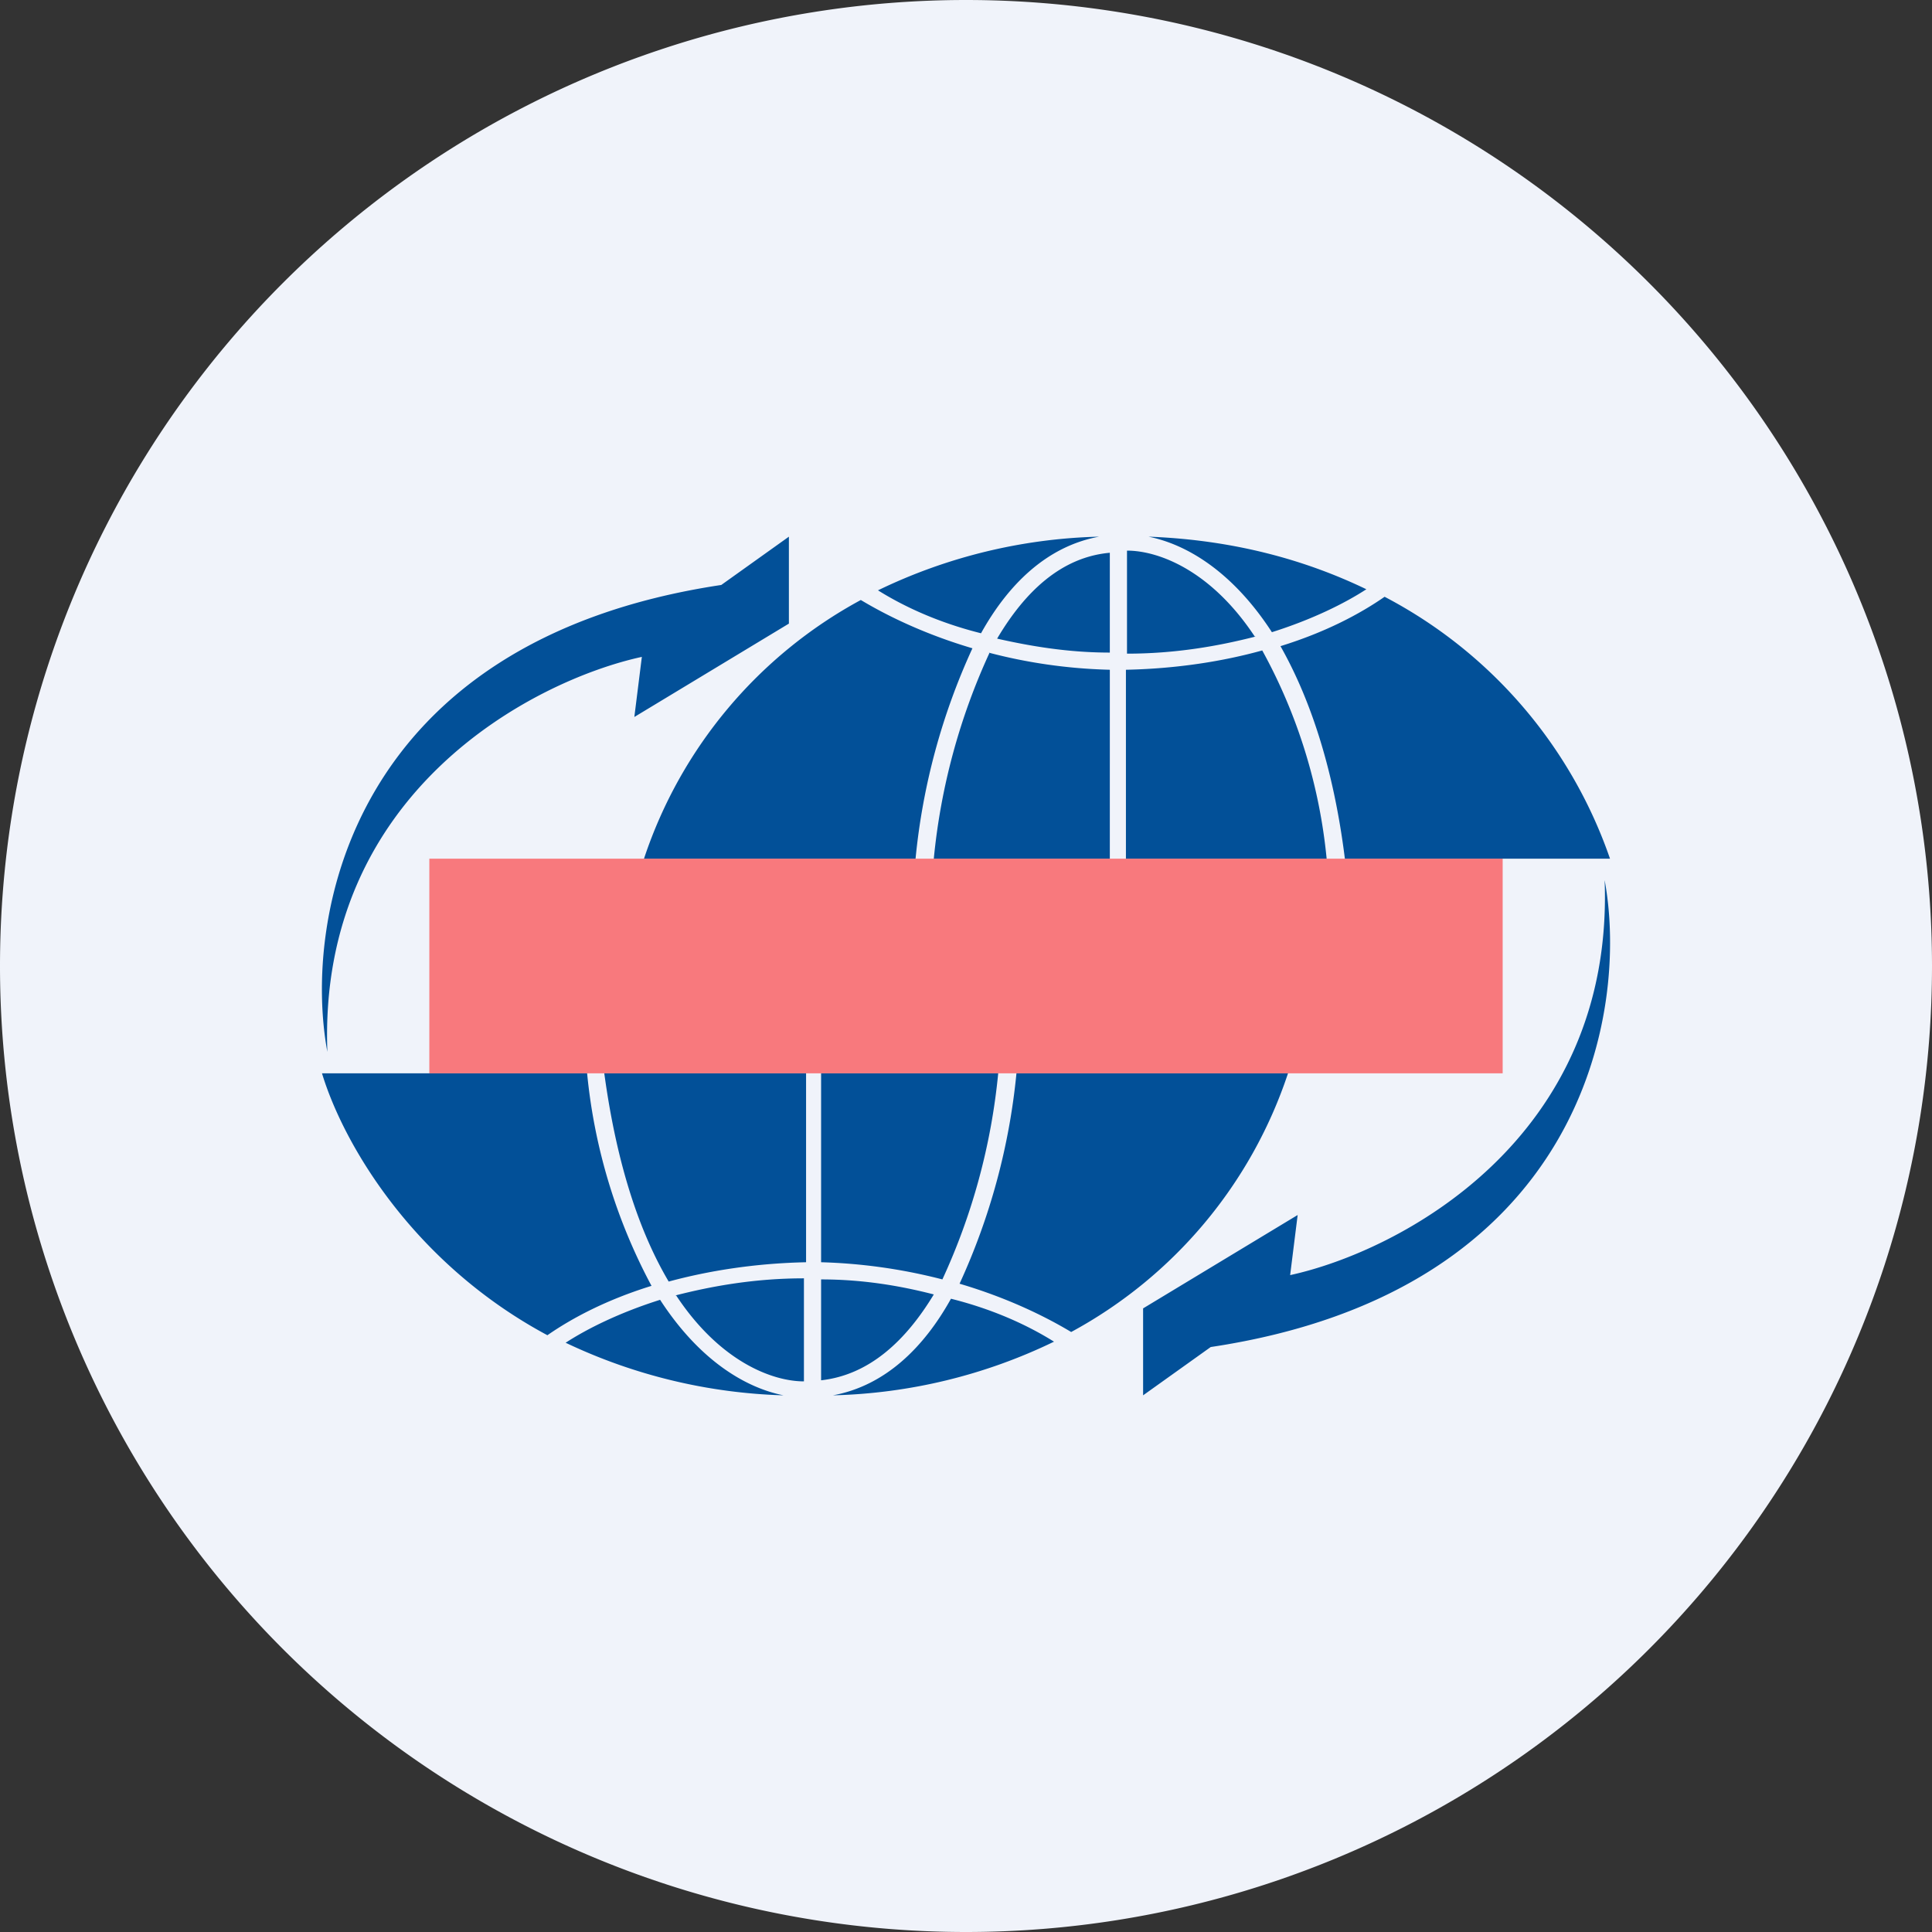 <ns0:svg xmlns:ns0="http://www.w3.org/2000/svg" width="18" height="18" viewBox="0 0 18 18"><ns0:rect x="0" y="0" width="18" height="18" fill="#333333" stroke="none"/><path xmlns="http://www.w3.org/2000/svg" fill="#F0F3FA" d="M9 18a9 9 0 0 1 0 -18a9 9 0 0 1 0 18Z" /><ns0:path d="M6.72 5.45c-3.46.52-3.9 3.11-3.67 4.35-.09-2.42 1.92-3.46 2.93-3.68l-.07.56 1.44-.87V5l-.63.45Zm4.56 7.1c3.46-.52 3.9-3.11 3.67-4.35.09 2.42-1.92 3.46-2.93 3.68l.07-.56-1.44.87V13l.63-.45Zm.41-6.62c-.41-.62-.9-.8-1.19-.8v.96c.45 0 .85-.07 1.2-.16Zm-2.4.02c.26-.44.6-.76 1.05-.8v.93c-.39 0-.74-.06-1.05-.13Zm-.08.13c.34.09.72.15 1.13.16V8H8.7a5.95 5.95 0 0 1 .52-1.92ZM8.53 8a6.1 6.1 0 0 1 .53-1.96c-.44-.13-.79-.3-1.04-.45A4.27 4.27 0 0 0 6 8h2.53Zm-.35-2.5a5 5 0 0 1 2.06-.5c-.49.09-.85.45-1.1.9-.4-.1-.72-.25-.96-.4ZM10.7 5c.8.03 1.47.22 2.03.49-.2.13-.5.28-.88.4-.37-.57-.8-.82-1.15-.89Zm2.2.56c-.23.16-.55.33-.97.46.26.46.49 1.1.6 1.98H15a4.36 4.36 0 0 0-2.1-2.44ZM12.36 8a5.03 5.03 0 0 0-.6-1.94c-.36.1-.79.17-1.27.18V8h1.88Zm-6.06 4.07c.41.62.9.8 1.19.8v-.96c-.45 0-.85.07-1.2.16Zm2.4-.01c-.26.43-.6.75-1.05.8v-.94c.39 0 .74.06 1.05.14Zm.08-.14a5.07 5.07 0 0 0-1.13-.16V10H9.3a5.94 5.94 0 0 1-.52 1.92ZM9.47 10a6.1 6.1 0 0 1-.53 1.96c.44.13.79.3 1.04.45A4.27 4.27 0 0 0 12 10H9.47Zm.35 2.5a5 5 0 0 1-2.06.5c.49-.09.85-.45 1.1-.9.4.1.72.25.96.4ZM7.3 13a5.06 5.06 0 0 1-2.03-.49c.2-.13.5-.28.88-.4.37.57.8.82 1.15.89Zm-2.2-.56c.23-.16.55-.33.97-.46a5.27 5.27 0 0 1-.6-1.98H3c.2.66.85 1.77 2.1 2.44ZM5.63 10c.12.88.34 1.5.6 1.94.37-.1.8-.17 1.28-.18V10H5.62Z" fill="#025098" /><ns0:path opacity=".5" fill="red" d="M4 8h10v2H4z" /></ns0:svg>